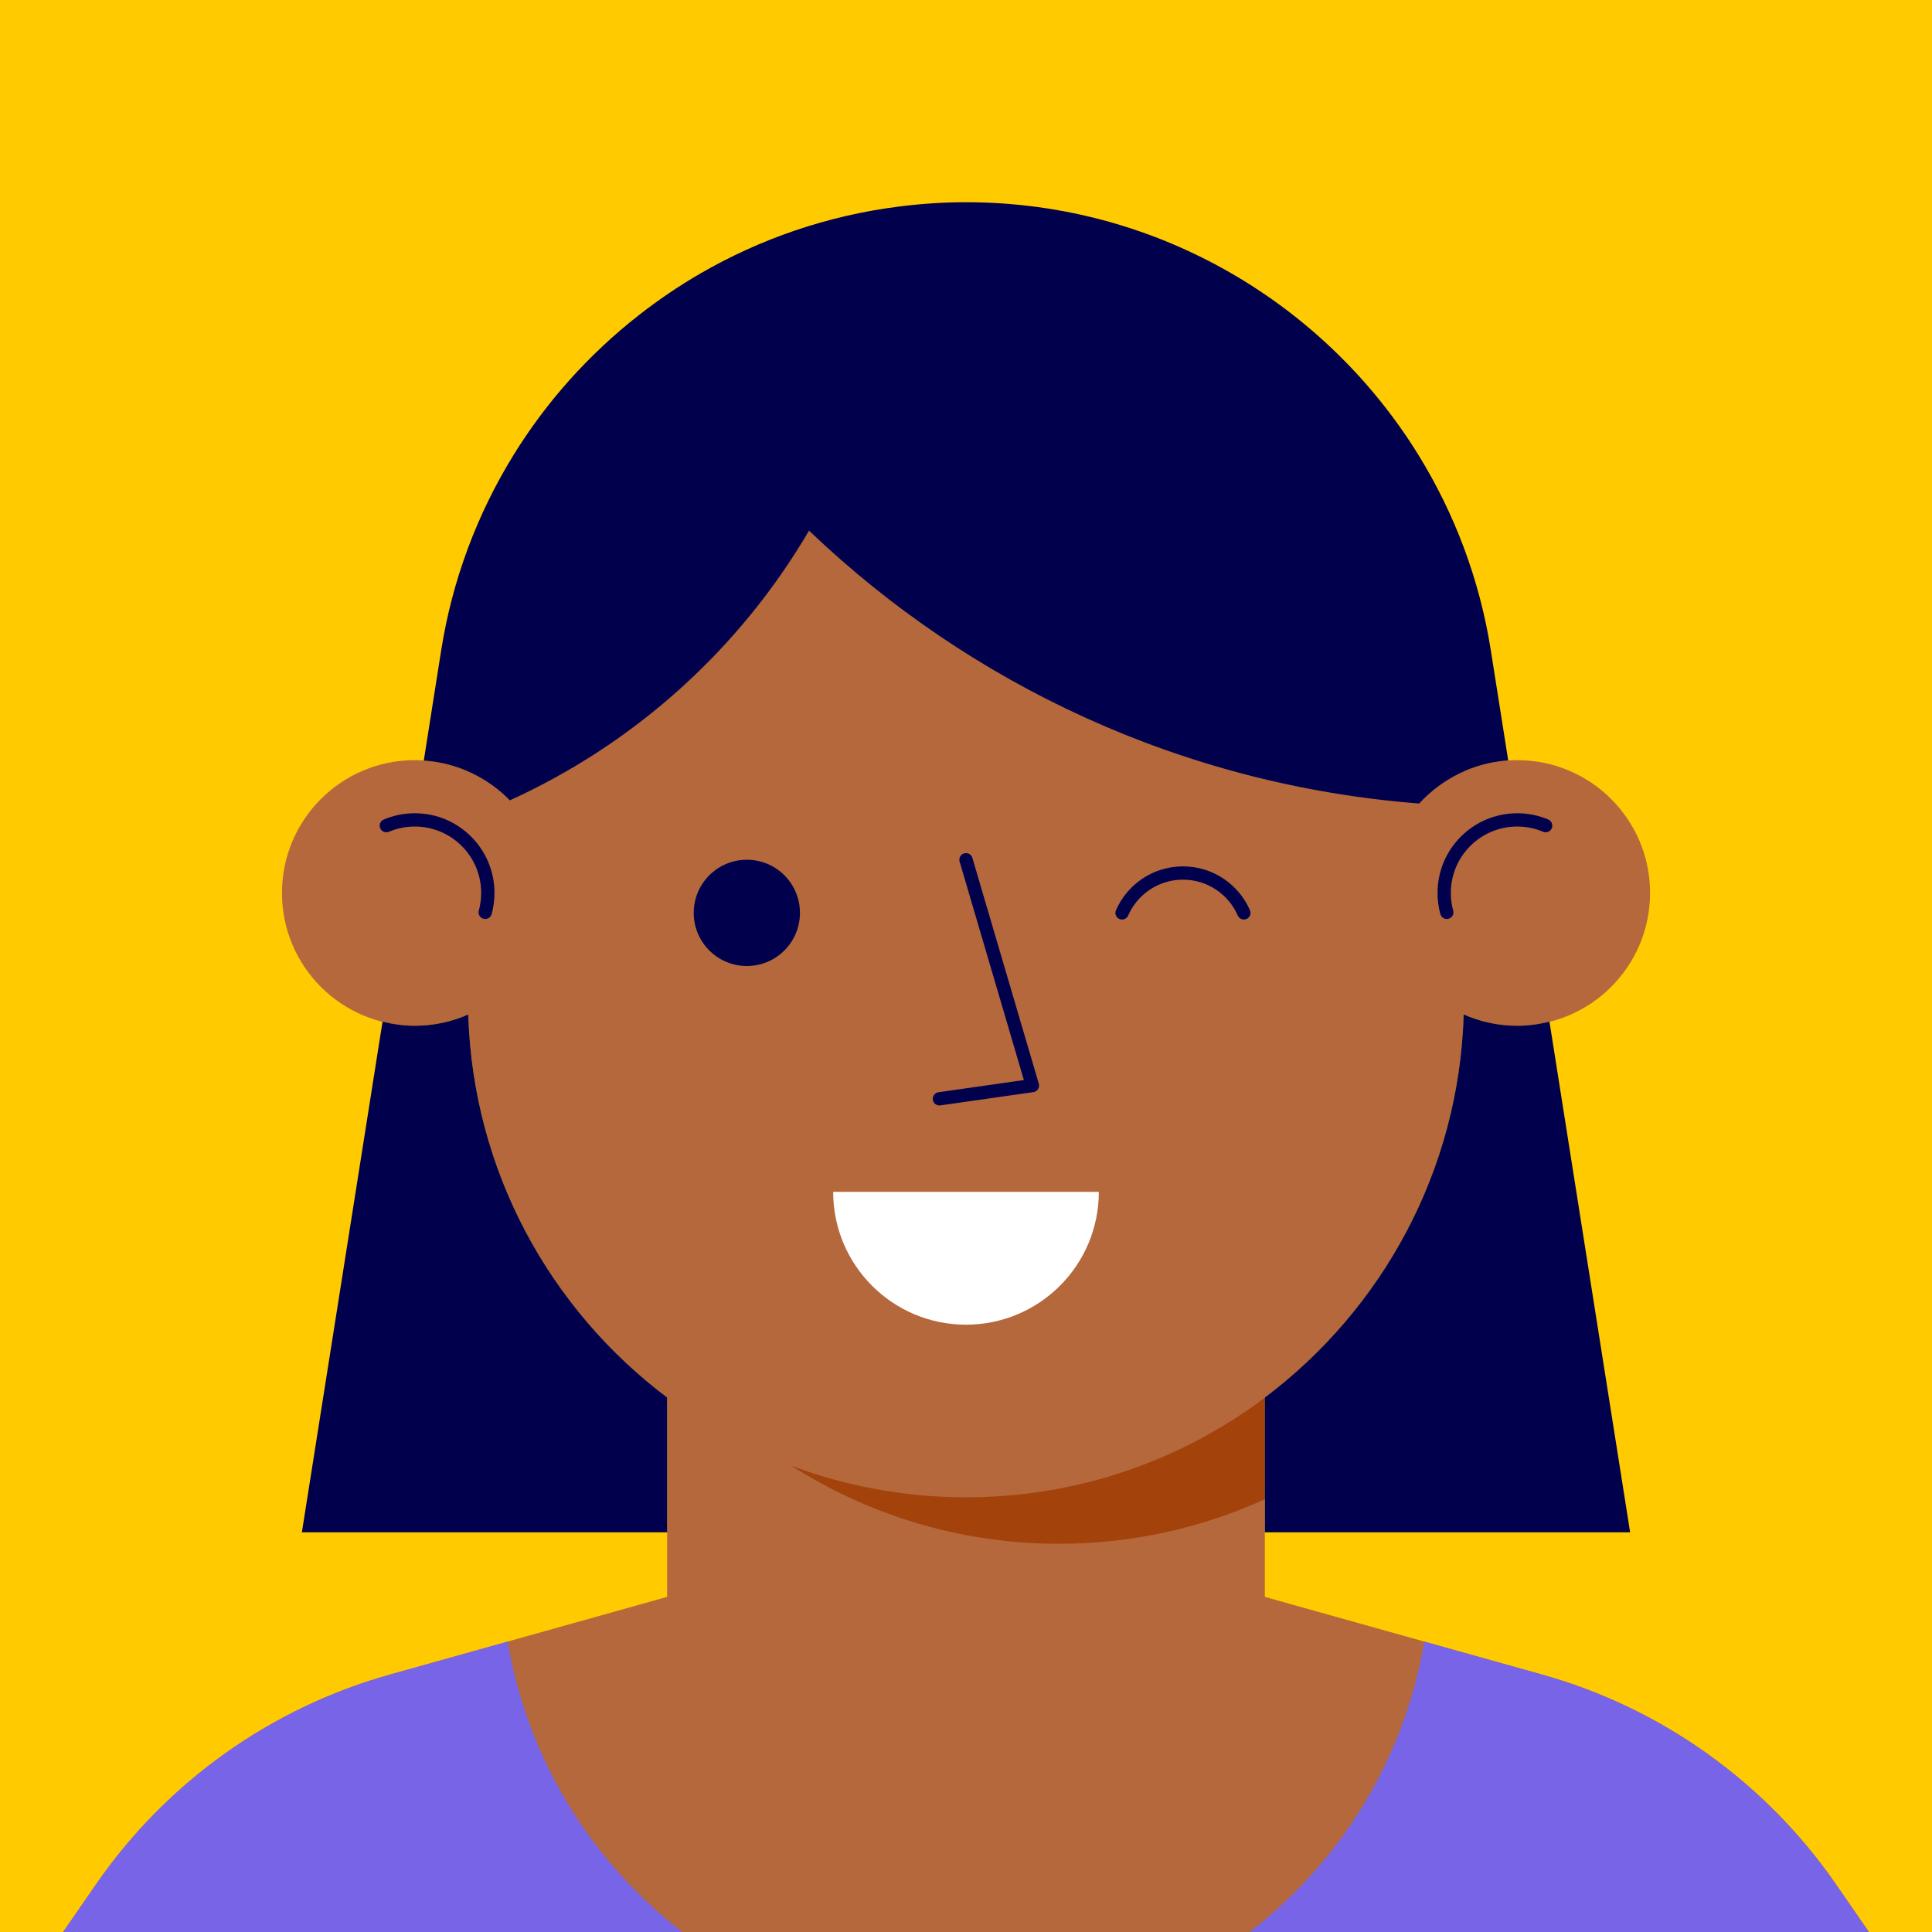 <svg width="40" height="40" viewBox="0 0 40 40" fill="none" xmlns="http://www.w3.org/2000/svg">
<rect x="-7.5" y="-7.5" width="55" height="55" fill="white"/>
<rect x="-4.75" y="-4.75" width="49.5" height="49.5" fill="#FFCA00"/>
<mask id="mask0_4714_13" style="mask-type:luminance" maskUnits="userSpaceOnUse" x="-5" y="-5" width="50" height="50">
<rect x="-4.75" y="-4.75" width="49.5" height="49.5" fill="white"/>
</mask>
<g mask="url(#mask0_4714_13)">
<path fill-rule="evenodd" clip-rule="evenodd" d="M38.008 39.007C36.548 36.897 34.397 35.362 31.926 34.67L26.187 33.062V28.938C28.613 27.115 30.207 24.247 30.305 21.003C30.644 21.153 31.018 21.238 31.413 21.238C32.931 21.238 34.163 20.006 34.163 18.488C34.163 16.969 32.931 15.738 31.413 15.738C31.021 15.738 30.65 15.82 30.313 15.968V15.188C30.313 9.492 25.695 4.875 20 4.875H20C14.305 4.875 9.688 9.492 9.688 15.188V15.968C9.35 15.82 8.979 15.738 8.588 15.738C7.069 15.738 5.838 16.969 5.838 18.488C5.838 20.006 7.069 21.238 8.588 21.238C8.982 21.238 9.356 21.153 9.696 21.003C9.793 24.247 11.386 27.115 13.812 28.938V33.062L8.074 34.67C5.603 35.362 3.452 36.897 1.993 39.007L-2 44.783L-2 48.875H42V44.783L38.008 39.007Z" fill="#B5683C"/>
<path fill-rule="evenodd" clip-rule="evenodd" d="M20 31C18.728 31 17.511 30.768 16.387 30.348C17.986 31.369 19.886 31.962 21.925 31.962C23.446 31.962 24.888 31.631 26.188 31.04V28.938C24.464 30.232 22.322 31 20 31Z" fill="#A3420B"/>
<path d="M10.046 18.889C10.081 18.761 10.1 18.627 10.1 18.488C10.1 17.652 9.423 16.975 8.588 16.975C8.379 16.975 8.18 17.017 7.999 17.094" stroke="#00004D" stroke-width="0.275" stroke-linecap="round" stroke-linejoin="round"/>
<path d="M29.954 18.889C29.919 18.761 29.9 18.627 29.9 18.488C29.9 17.652 30.577 16.975 31.413 16.975C31.621 16.975 31.82 17.017 32.001 17.094" stroke="#00004D" stroke-width="0.275" stroke-linecap="round" stroke-linejoin="round"/>
<path fill-rule="evenodd" clip-rule="evenodd" d="M22.75 24.676C22.75 26.195 21.519 27.426 20 27.426C18.481 27.426 17.25 26.195 17.25 24.676H22.75Z" fill="white"/>
<path d="M23.231 18.9C23.443 18.414 23.928 18.075 24.492 18.075C25.056 18.075 25.54 18.414 25.753 18.9" stroke="#00004D" stroke-width="0.275" stroke-linecap="round" stroke-linejoin="round"/>
<path fill-rule="evenodd" clip-rule="evenodd" d="M16.562 18.9C16.562 19.508 16.07 20 15.463 20C14.855 20 14.363 19.508 14.363 18.9C14.363 18.293 14.855 17.8 15.463 17.8C16.07 17.8 16.562 18.293 16.562 18.9Z" fill="#00004D"/>
<path d="M20 17.8L21.375 22.475L19.45 22.75" stroke="#00004D" stroke-width="0.275" stroke-linecap="round" stroke-linejoin="round"/>
<path fill-rule="evenodd" clip-rule="evenodd" d="M16.75 10.986C15.319 13.43 13.152 15.39 10.556 16.57C10.098 16.099 9.471 15.794 8.774 15.747L9.135 13.46V13.46C9.365 12.003 9.882 10.64 10.625 9.432C11.312 8.317 12.192 7.335 13.219 6.531C13.62 6.216 14.044 5.928 14.487 5.67C15.732 4.948 17.13 4.462 18.622 4.275C19.073 4.218 19.533 4.187 20 4.187C22.009 4.187 23.892 4.729 25.513 5.67C27.091 6.586 28.42 7.881 29.375 9.432C30.118 10.64 30.635 12.003 30.865 13.46L31.226 15.744C30.497 15.794 29.847 16.128 29.383 16.636C24.497 16.257 20.088 14.177 16.75 10.986ZM13.812 28.934C11.389 27.111 9.793 24.246 9.695 21.003C9.356 21.153 8.982 21.237 8.588 21.237C8.357 21.237 8.134 21.206 7.92 21.152L6.25 31.725H13.812V28.934ZM31.413 21.237C31.018 21.237 30.644 21.153 30.304 21.003C30.207 24.246 28.611 27.111 26.188 28.934V31.725H33.75L32.08 21.152C31.866 21.206 31.643 21.237 31.413 21.237Z" fill="#00004D"/>
<path fill-rule="evenodd" clip-rule="evenodd" d="M42 44.783L38.008 39.007C36.548 36.897 34.397 35.362 31.926 34.67L29.488 33.987C28.721 38.535 24.766 42 20 42C15.234 42 11.279 38.535 10.512 33.987L8.074 34.67C5.603 35.362 3.452 36.897 1.992 39.007L-2 44.783V48.875H42V44.783Z" fill="#7864E6"/>
</g>
</svg>
